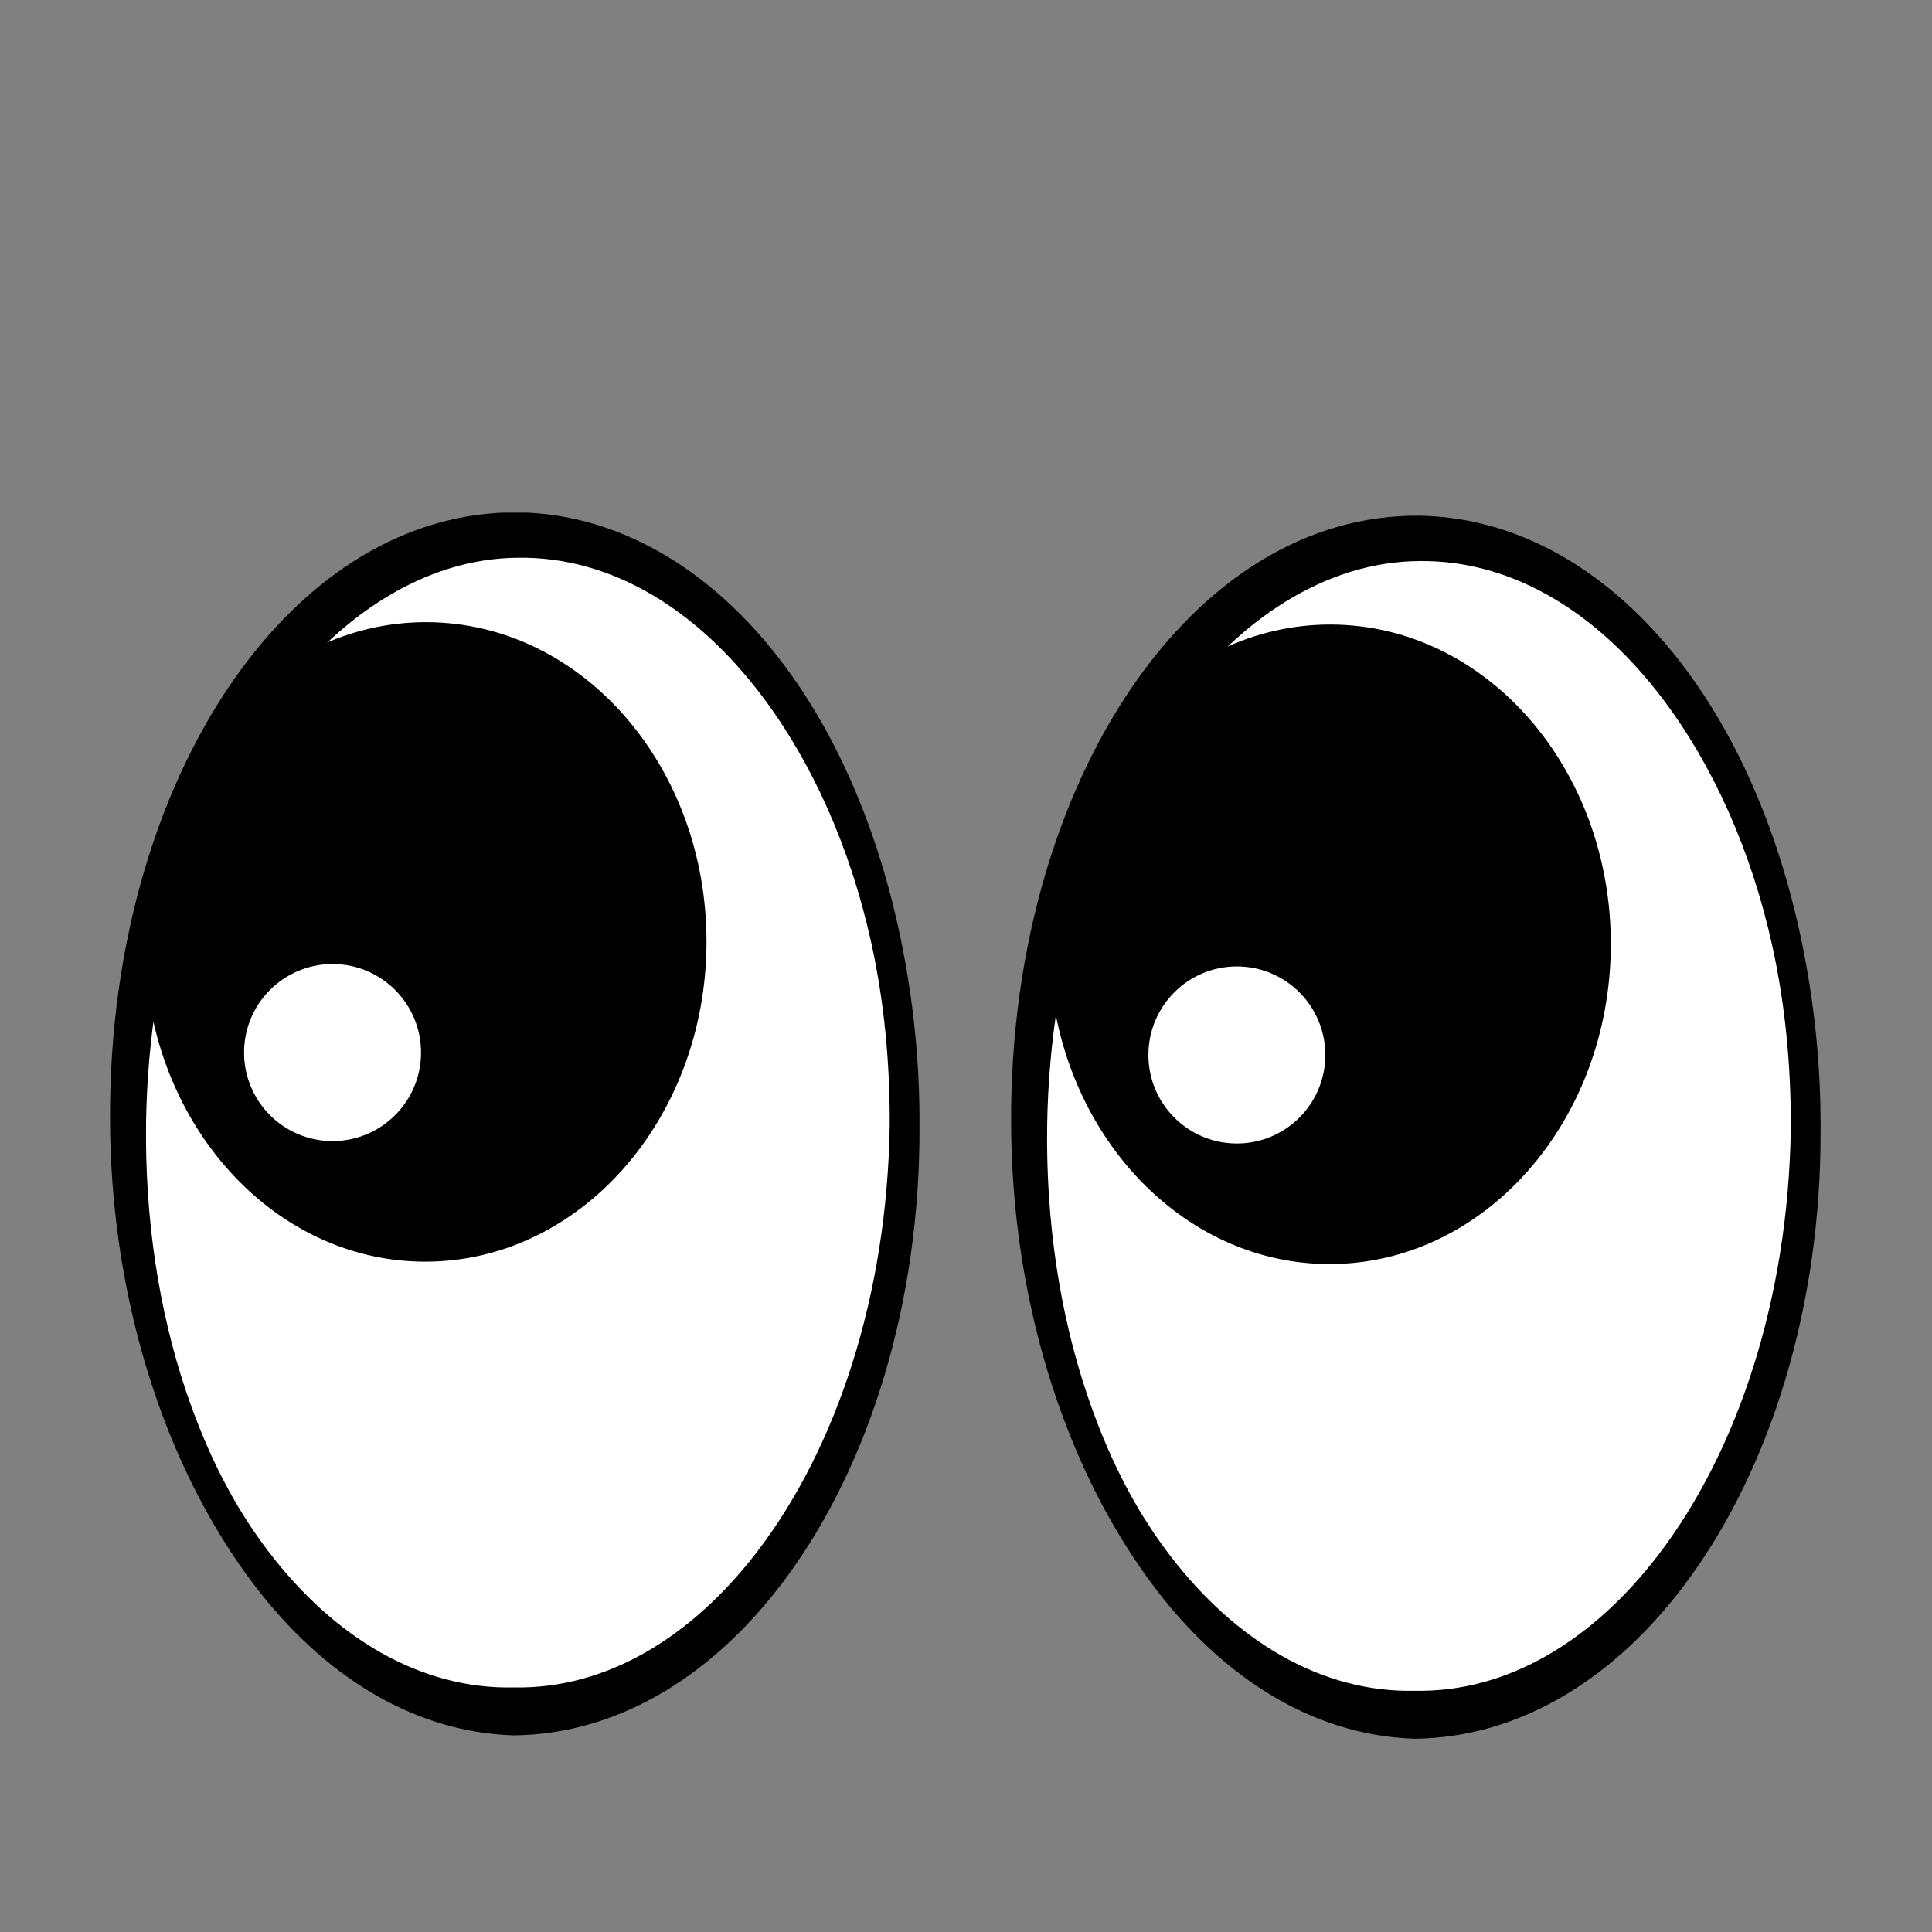 <svg xmlns="http://www.w3.org/2000/svg" xmlns:xlink="http://www.w3.org/1999/xlink" width="1024" zoomAndPan="magnify" viewBox="0 0 768 768" height="1024" preserveAspectRatio="xMidYMid meet" version="1.0"><rect x="0" y="0" width="768" height="768" fill="#808080" stroke="none"/><defs><clipPath id="77e702ad5d"><path d="M 43.738 203.773 L 366 203.773 L 366 690 L 43.738 690 Z M 43.738 203.773 " clip-rule="nonzero"/></clipPath><clipPath id="354f7721a0"><path d="M 401 204 L 723.988 204 L 723.988 691.191 L 401 691.191 Z M 401 204 " clip-rule="nonzero"/></clipPath></defs><path fill="#ffffff" d="M 204.203 680.305 C 289.445 680.688 359.016 576.316 359.598 447.188 C 360.184 318.055 291.547 213.066 206.305 212.684 C 121.066 212.301 51.496 316.672 50.91 445.805 C 50.324 574.934 118.961 679.922 204.203 680.305 " fill-opacity="1" fill-rule="nonzero"/><g clip-path="url(#77e702ad5d)"><path fill="#000000" d="M 204.246 670.781 C 241.082 671.492 274.961 650.816 301.035 616.754 C 332.633 575.465 352.715 514.809 353.672 447.164 C 353.797 421.969 351.363 397.668 346.391 374.98 C 337.977 336.648 322.68 302.918 303 276.785 C 277.098 242.355 243.258 221.316 206.262 221.699 C 187.352 221.773 169.418 227.621 152.895 237.793 C 137.406 247.328 123.188 260.715 110.715 277.168 C 79.469 318.406 59.145 378.512 58.07 445.836 C 57.508 484.395 63.141 520.867 73.902 552.887 C 78.672 567.09 84.387 580.453 91.094 592.668 C 95.84 601.309 101.09 609.355 106.742 616.754 C 132.898 651.07 167.195 671.609 204.246 670.781 Z M 204.16 689.832 C 162.297 688.523 124.867 663.922 96.703 624.133 C 86.301 609.453 77.035 592.793 69.289 574.434 C 53.609 537.238 43.984 493.195 43.75 445.773 C 43.262 374.484 63.426 310.23 95.863 266.082 C 109.59 247.383 125.539 232.223 142.973 221.594 C 162.543 209.656 184.016 203.395 206.348 203.668 C 248.23 204.477 286.266 228.555 314.57 268.312 C 334.523 296.336 349.527 332.121 357.918 372.527 C 362.816 396.062 365.633 421.141 365.516 447.219 C 365.887 518.168 345.469 581.906 313.402 625.992 C 284.598 665.594 246.211 689.414 204.16 689.832 " fill-opacity="1" fill-rule="nonzero"/></g><path fill="#ffffff" d="M 562.391 681.633 C 647.633 682.016 717.203 577.656 717.789 448.523 C 718.371 319.395 649.738 214.395 564.496 214.012 C 479.254 213.629 409.684 318.004 409.098 447.133 C 408.516 576.262 477.148 681.25 562.391 681.633 " fill-opacity="1" fill-rule="nonzero"/><g clip-path="url(#354f7721a0)"><path fill="#000000" d="M 562.434 672.109 C 599.27 672.82 633.152 652.156 659.223 618.086 C 690.82 576.793 710.902 516.137 711.871 448.492 C 711.988 423.297 709.562 399.008 704.582 376.32 C 696.168 337.988 680.867 304.246 661.191 278.117 C 635.289 243.695 601.457 222.656 564.453 223.027 C 545.551 223.102 527.605 228.961 511.086 239.121 C 495.594 248.66 481.379 262.043 468.906 278.508 C 437.656 319.746 417.332 379.84 416.262 447.164 C 415.695 485.734 421.328 522.195 432.09 554.215 C 436.859 568.43 442.578 581.793 449.281 593.996 C 454.031 602.648 459.277 610.684 464.93 618.094 C 491.102 652.41 525.387 672.938 562.434 672.109 Z M 562.348 691.16 C 520.488 689.863 483.059 665.254 454.891 625.461 C 444.5 610.781 435.227 594.133 427.48 575.762 C 411.797 538.566 402.172 494.535 401.938 447.102 C 401.449 375.812 421.625 311.57 454.051 267.41 C 467.777 248.711 483.727 233.562 501.172 222.922 C 520.73 210.984 542.203 204.723 564.539 205 C 606.43 205.805 644.457 229.895 672.762 269.645 C 692.715 297.664 707.715 333.449 716.109 373.855 C 721.008 397.391 723.824 422.469 723.707 448.547 C 724.078 519.496 703.656 583.238 671.59 627.32 C 642.789 666.934 604.402 690.746 562.348 691.16 " fill-opacity="1" fill-rule="nonzero"/></g><path fill="#000000" d="M 168.609 501.531 C 230.273 501.816 280.531 445.133 280.84 374.93 C 281.156 304.723 231.422 247.594 169.746 247.32 C 108.082 247.043 57.828 303.727 57.508 373.918 C 57.199 444.125 106.934 501.254 168.609 501.531 " fill-opacity="1" fill-rule="nonzero"/><path fill="#000000" d="M 528.086 502.488 C 589.75 502.762 640.004 446.082 640.324 375.875 C 640.633 305.68 590.898 248.543 529.23 248.266 C 467.555 247.988 417.312 304.672 416.992 374.875 C 416.676 445.07 466.41 502.211 528.086 502.488 " fill-opacity="1" fill-rule="nonzero"/><path fill="#ffffff" d="M 132.039 453.598 C 151.461 453.68 167.281 438 167.367 418.566 C 167.453 399.125 151.781 383.305 132.359 383.211 C 112.926 383.125 97.105 398.816 97.02 418.25 C 96.938 437.684 112.605 453.512 132.039 453.598 " fill-opacity="1" fill-rule="nonzero"/><path fill="#ffffff" d="M 491.516 454.555 C 510.938 454.637 526.758 438.957 526.84 419.516 C 526.926 400.082 511.254 384.254 491.832 384.168 C 472.402 384.082 456.59 399.762 456.508 419.195 C 456.41 438.641 472.082 454.457 491.516 454.555 " fill-opacity="1" fill-rule="nonzero"/></svg>